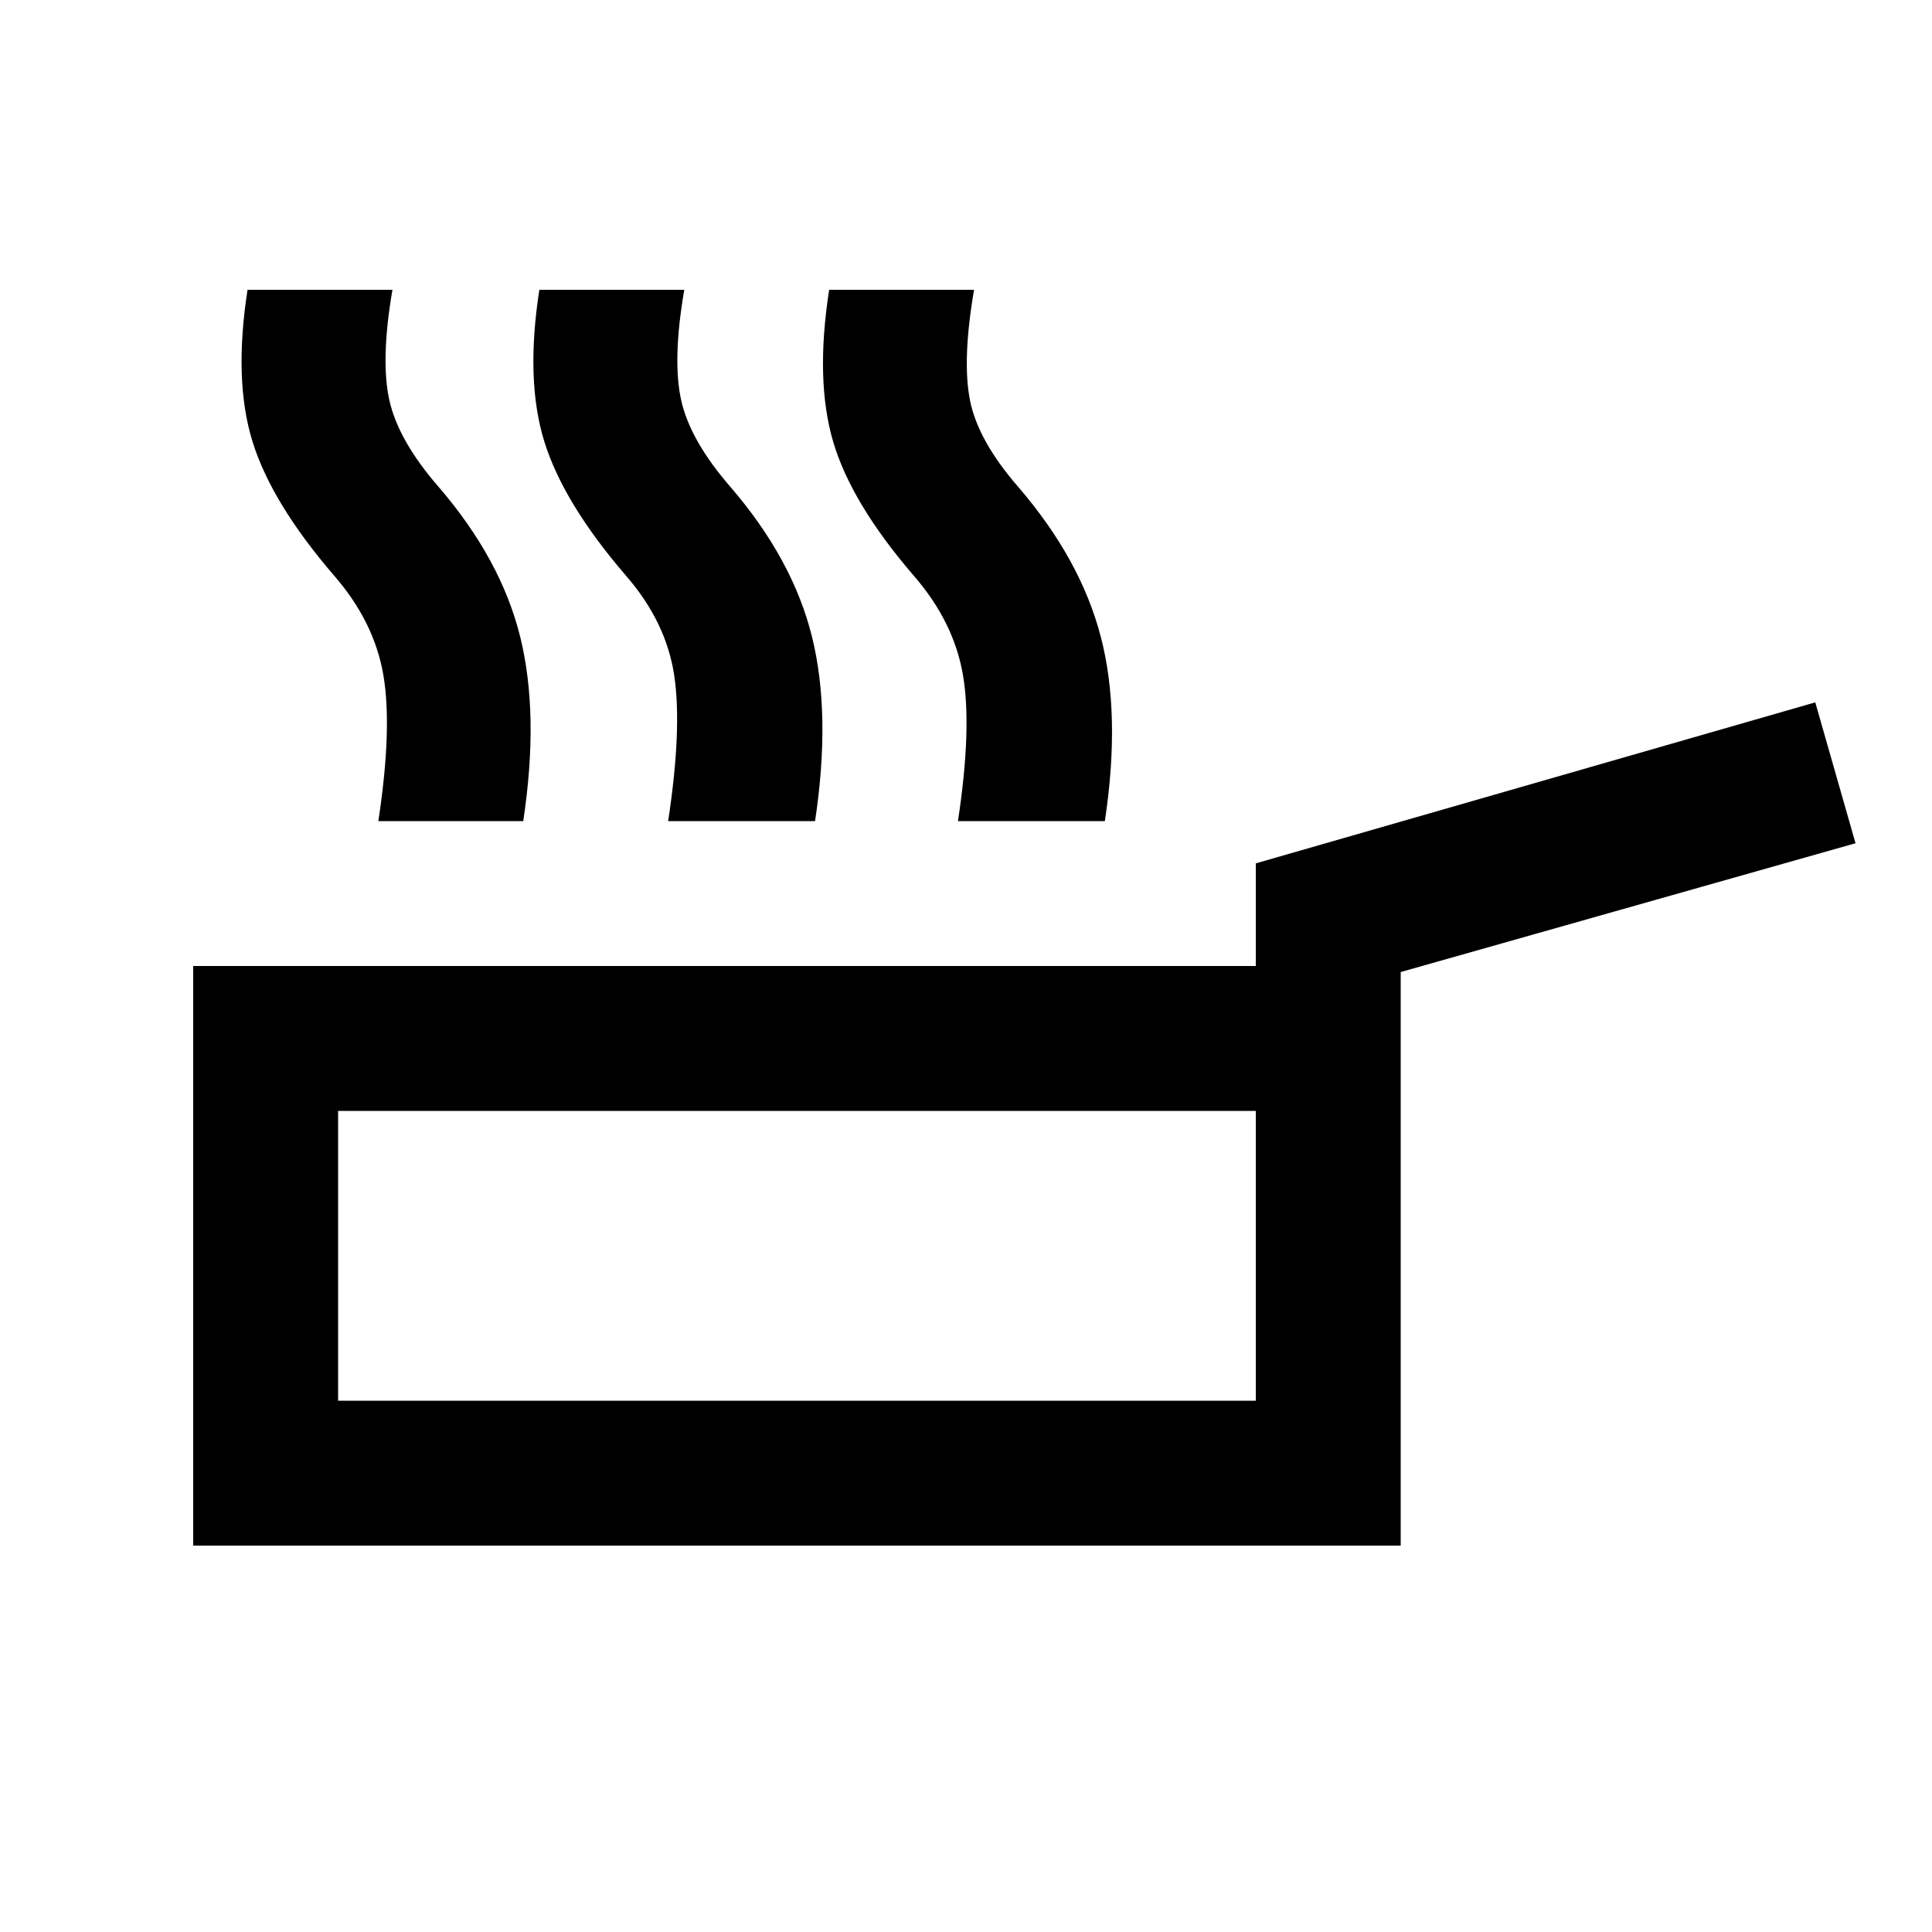<svg xmlns="http://www.w3.org/2000/svg" height="20" viewBox="0 -960 960 960" width="20"><path d="M96-192v-288h528v-51l278-80 20 70-226 64v285H96Zm72-72h456v-144H168v144Zm228-72ZM188-552q7-46 2.5-72.5T166-674q-31-36-40.5-66.5T123-816h72q-6 35-1.5 55t24.5 43q31 36 40.5 74.5T260-552h-72Zm144 0q7-46 3-72.5T311-674q-31-36-40.5-66.5T268-816h72q-6 35-1.5 55t24.5 43q31 36 40.5 74.5T405-552h-73Zm144 0q7-46 2.5-72.5T454-674q-31-36-40-66.5t-2-75.5h72q-6 35-2 55t24 43q31 36 41 74.5t2 91.5h-73Z"/></svg>